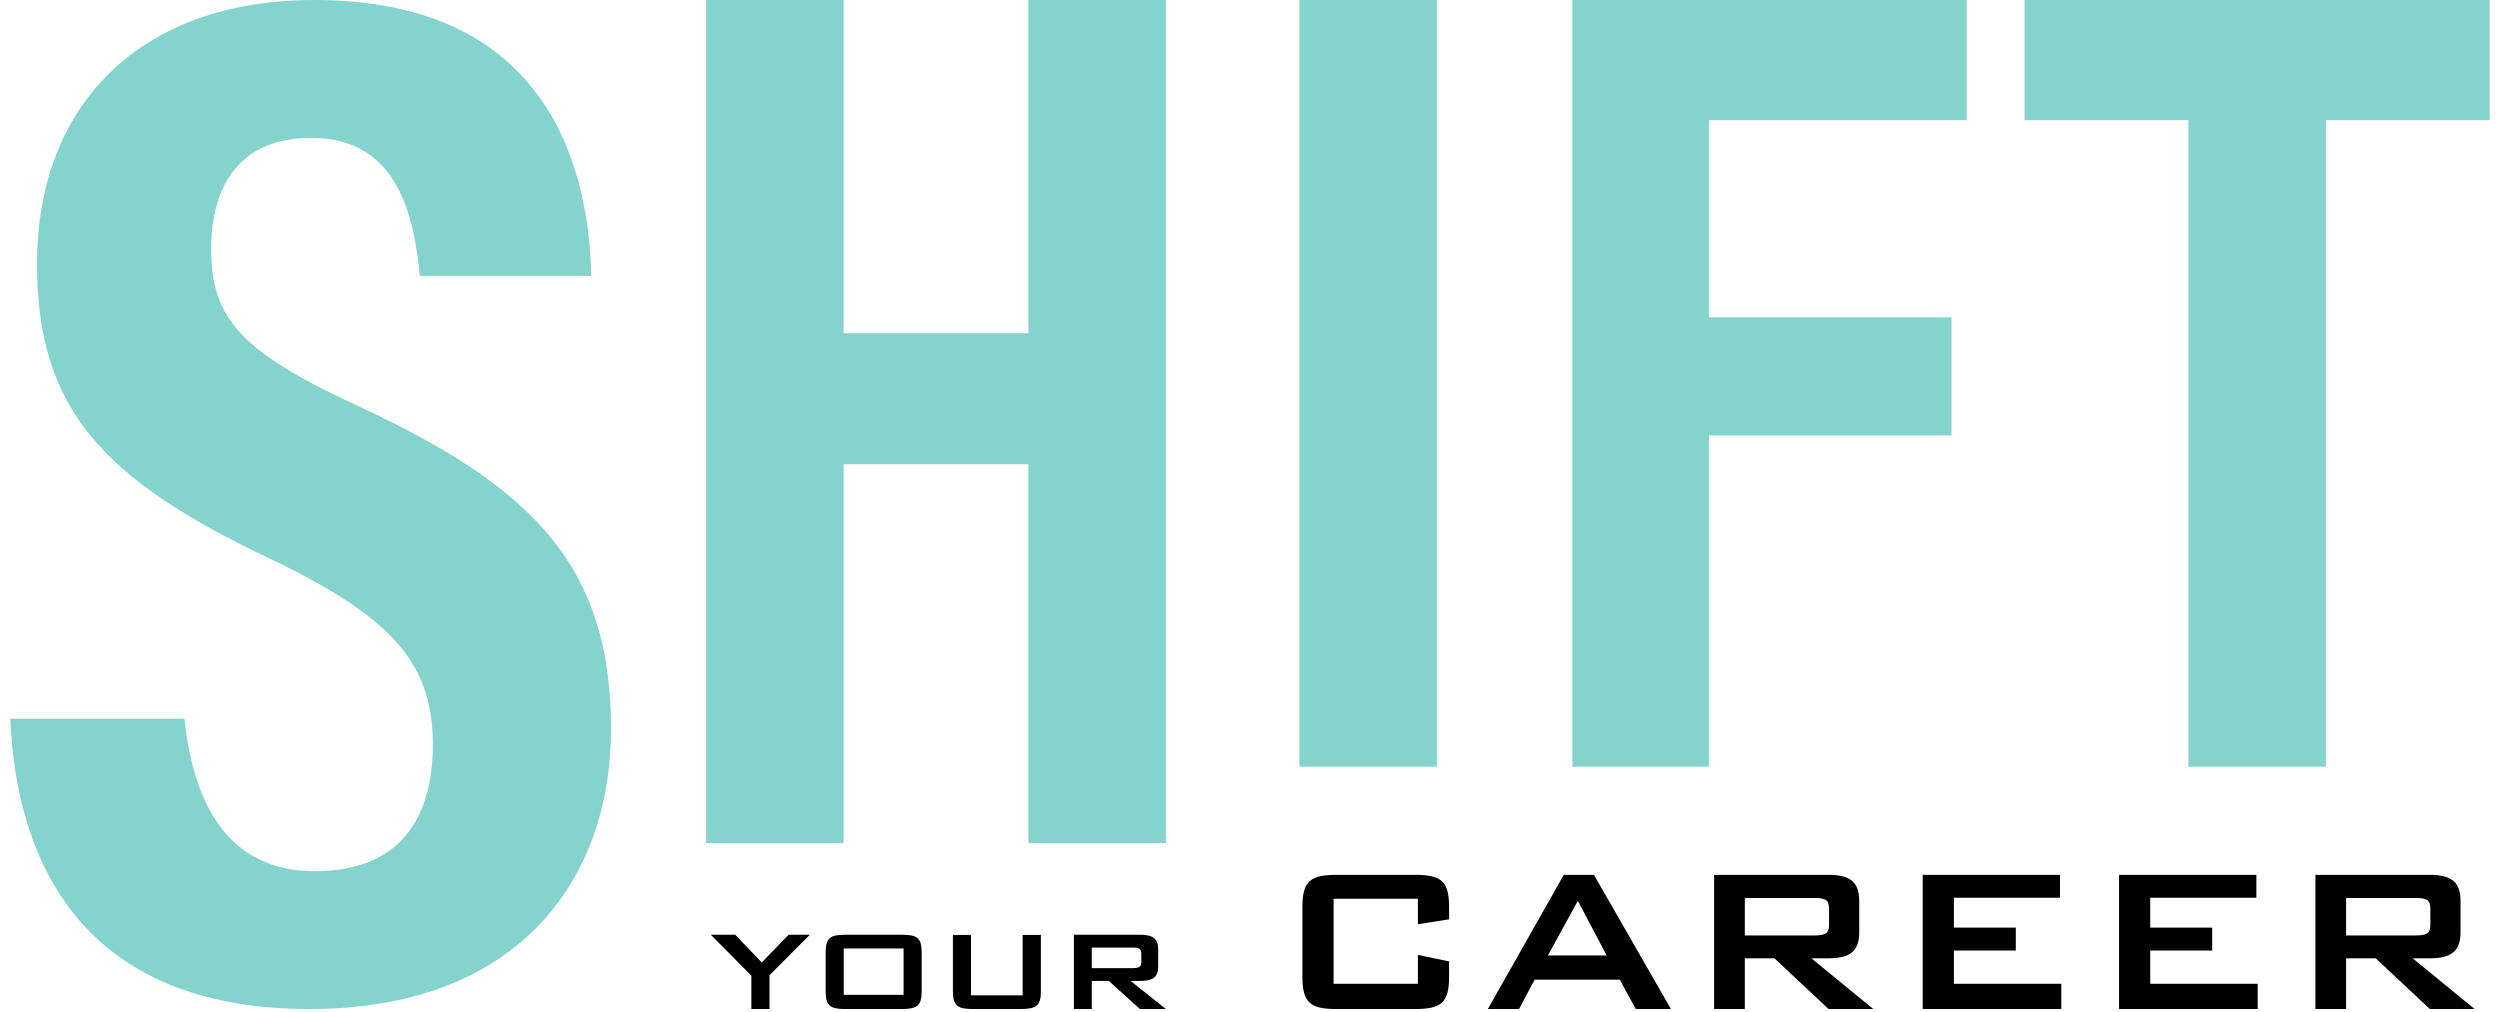 <svg width="121" height="49" viewBox="0 0 121 49" fill="none" xmlns="http://www.w3.org/2000/svg">
<g clip-path="url(#clip0_824_38830)">
<path d="M8.928 34.788C9.339 38.71 10.912 42.165 15.237 42.165C19.405 42.165 20.95 39.554 20.95 36.036C20.95 32.15 19.038 29.892 13.058 27.038C4.962 23.191 1.792 19.791 1.792 12.766C1.792 5.18 6.665 0 15.218 0C25.856 0 28.478 7.196 28.618 13.353H20.321C20.05 10.649 19.351 6.672 15.069 6.672C11.718 6.672 10.22 8.846 10.22 12.056C10.22 15.46 11.734 17.053 17.278 19.628C25.763 23.55 29.572 27.357 29.572 35.272C29.572 42.697 24.973 48.837 14.982 48.837C4.109 48.837 0.796 41.876 0.5 34.788H8.928Z" fill="#85D3CD"/>
<path d="M34.176 0H40.832V16.129H49.774V0H56.429V40.806H49.774V22.47H40.832V40.806H34.176V0Z" fill="#85D3CD"/>
<path d="M62.89 0H69.545V37.108H62.89V0Z" fill="#85D3CD"/>
<path d="M76.103 0H95.188V5.815H82.709V15.356H94.455V21.074H82.709V37.108H76.103V0Z" fill="#85D3CD"/>
<path d="M105.917 5.815H97.988V0H120.5V5.815H112.572V37.108H105.917V5.815Z" fill="#85D3CD"/>
<path d="M36.366 47.222L34.403 45.242H35.584L36.868 46.585L38.167 45.242H39.196L37.242 47.206V48.837H36.366V47.222Z" fill="black"/>
<path d="M43.734 45.905H40.836V48.149H43.734V45.905ZM39.961 46.092C39.961 45.922 39.976 45.782 40.008 45.671C40.038 45.561 40.091 45.473 40.164 45.408C40.238 45.343 40.334 45.299 40.454 45.277C40.573 45.254 40.72 45.242 40.895 45.242H43.674C43.85 45.242 43.997 45.254 44.116 45.277C44.235 45.299 44.331 45.343 44.405 45.408C44.479 45.473 44.531 45.561 44.562 45.671C44.593 45.782 44.609 45.922 44.609 46.092V47.987C44.609 48.157 44.593 48.298 44.562 48.408C44.531 48.519 44.479 48.605 44.405 48.667C44.331 48.73 44.235 48.773 44.116 48.799C43.997 48.824 43.85 48.837 43.674 48.837H40.895C40.714 48.837 40.564 48.824 40.445 48.799C40.326 48.773 40.231 48.73 40.16 48.667C40.089 48.605 40.038 48.519 40.008 48.408C39.976 48.298 39.961 48.157 39.961 47.987V46.092Z" fill="black"/>
<path d="M46.997 48.173H49.495V45.25H50.379V47.995C50.379 48.164 50.363 48.302 50.332 48.408C50.301 48.514 50.249 48.6 50.175 48.664C50.102 48.728 50.004 48.773 49.882 48.798C49.76 48.823 49.611 48.836 49.436 48.836H47.056C46.875 48.836 46.725 48.823 46.606 48.798C46.487 48.773 46.392 48.728 46.321 48.664C46.25 48.6 46.199 48.514 46.168 48.408C46.137 48.302 46.121 48.164 46.121 47.995V45.25H46.997V48.173Z" fill="black"/>
<path d="M52.843 45.863V46.857H54.84C54.971 46.857 55.07 46.839 55.138 46.802C55.206 46.765 55.24 46.687 55.24 46.568V46.151C55.24 46.033 55.206 45.955 55.138 45.918C55.07 45.881 54.971 45.863 54.84 45.863H52.843ZM51.977 45.242H55.214C55.503 45.242 55.716 45.295 55.852 45.4C55.987 45.504 56.056 45.684 56.056 45.939V46.789C56.056 47.038 55.987 47.216 55.852 47.321C55.716 47.425 55.503 47.477 55.214 47.477H54.721L56.43 48.837H55.172L53.668 47.477H52.843V48.837H51.977V45.242Z" fill="black"/>
<path d="M64.547 43.5V47.616H68.626V46.218L70.136 46.533V47.301C70.136 47.603 70.109 47.855 70.054 48.057C69.999 48.258 69.91 48.415 69.783 48.529C69.658 48.642 69.492 48.722 69.287 48.768C69.081 48.814 68.827 48.837 68.525 48.837H64.648C64.345 48.837 64.092 48.814 63.886 48.768C63.68 48.722 63.514 48.642 63.389 48.529C63.263 48.415 63.172 48.258 63.118 48.057C63.064 47.855 63.036 47.603 63.036 47.301V43.877C63.036 43.575 63.064 43.324 63.118 43.122C63.172 42.921 63.263 42.763 63.389 42.65C63.514 42.536 63.68 42.457 63.886 42.411C64.092 42.365 64.345 42.342 64.648 42.342H68.525C68.827 42.342 69.081 42.365 69.287 42.411C69.492 42.457 69.658 42.536 69.783 42.65C69.91 42.763 69.999 42.921 70.054 43.122C70.109 43.324 70.136 43.575 70.136 43.877V44.494L68.626 44.733V43.5H64.547Z" fill="black"/>
<path d="M77.764 46.244L76.367 43.601L74.919 46.244H77.764ZM75.687 42.342H77.147L80.874 48.837H79.174L78.393 47.415H74.277L73.522 48.837H72.012L75.687 42.342Z" fill="black"/>
<path d="M84.449 43.462V45.275H87.847C88.082 45.275 88.254 45.243 88.364 45.18C88.472 45.117 88.527 44.977 88.527 44.758V43.978C88.527 43.76 88.472 43.619 88.364 43.556C88.254 43.493 88.082 43.462 87.847 43.462H84.449ZM82.963 42.342H88.527C89.03 42.342 89.4 42.438 89.635 42.631C89.87 42.824 89.987 43.147 89.987 43.6V45.124C89.987 45.577 89.87 45.9 89.635 46.093C89.4 46.286 89.03 46.382 88.527 46.382H87.671L90.667 48.837H88.502L85.883 46.382H84.449V48.837H82.963V42.342Z" fill="black"/>
<path d="M93.058 42.342H99.704V43.449H94.569V44.897H97.565V46.005H94.569V47.616H99.767V48.837H93.058V42.342Z" fill="black"/>
<path d="M102.562 42.342H109.208V43.449H104.072V44.897H107.069V46.005H104.072V47.616H109.271V48.837H102.562V42.342Z" fill="black"/>
<path d="M113.551 43.462V45.275H116.95C117.185 45.275 117.357 45.243 117.466 45.18C117.575 45.117 117.629 44.977 117.629 44.758V43.978C117.629 43.76 117.575 43.619 117.466 43.556C117.357 43.493 117.185 43.462 116.95 43.462H113.551ZM112.066 42.342H117.629C118.133 42.342 118.503 42.438 118.738 42.631C118.972 42.824 119.09 43.147 119.09 43.6V45.124C119.09 45.577 118.972 45.9 118.738 46.093C118.503 46.286 118.133 46.382 117.629 46.382H116.774L119.77 48.837H117.604L114.986 46.382H113.551V48.837H112.066V42.342Z" fill="black"/>
</g>
<defs>
<clipPath id="clip0_824_38830">
<rect width="120" height="48.836" fill="white" transform="translate(0.5)"/>
</clipPath>
</defs>
</svg>
